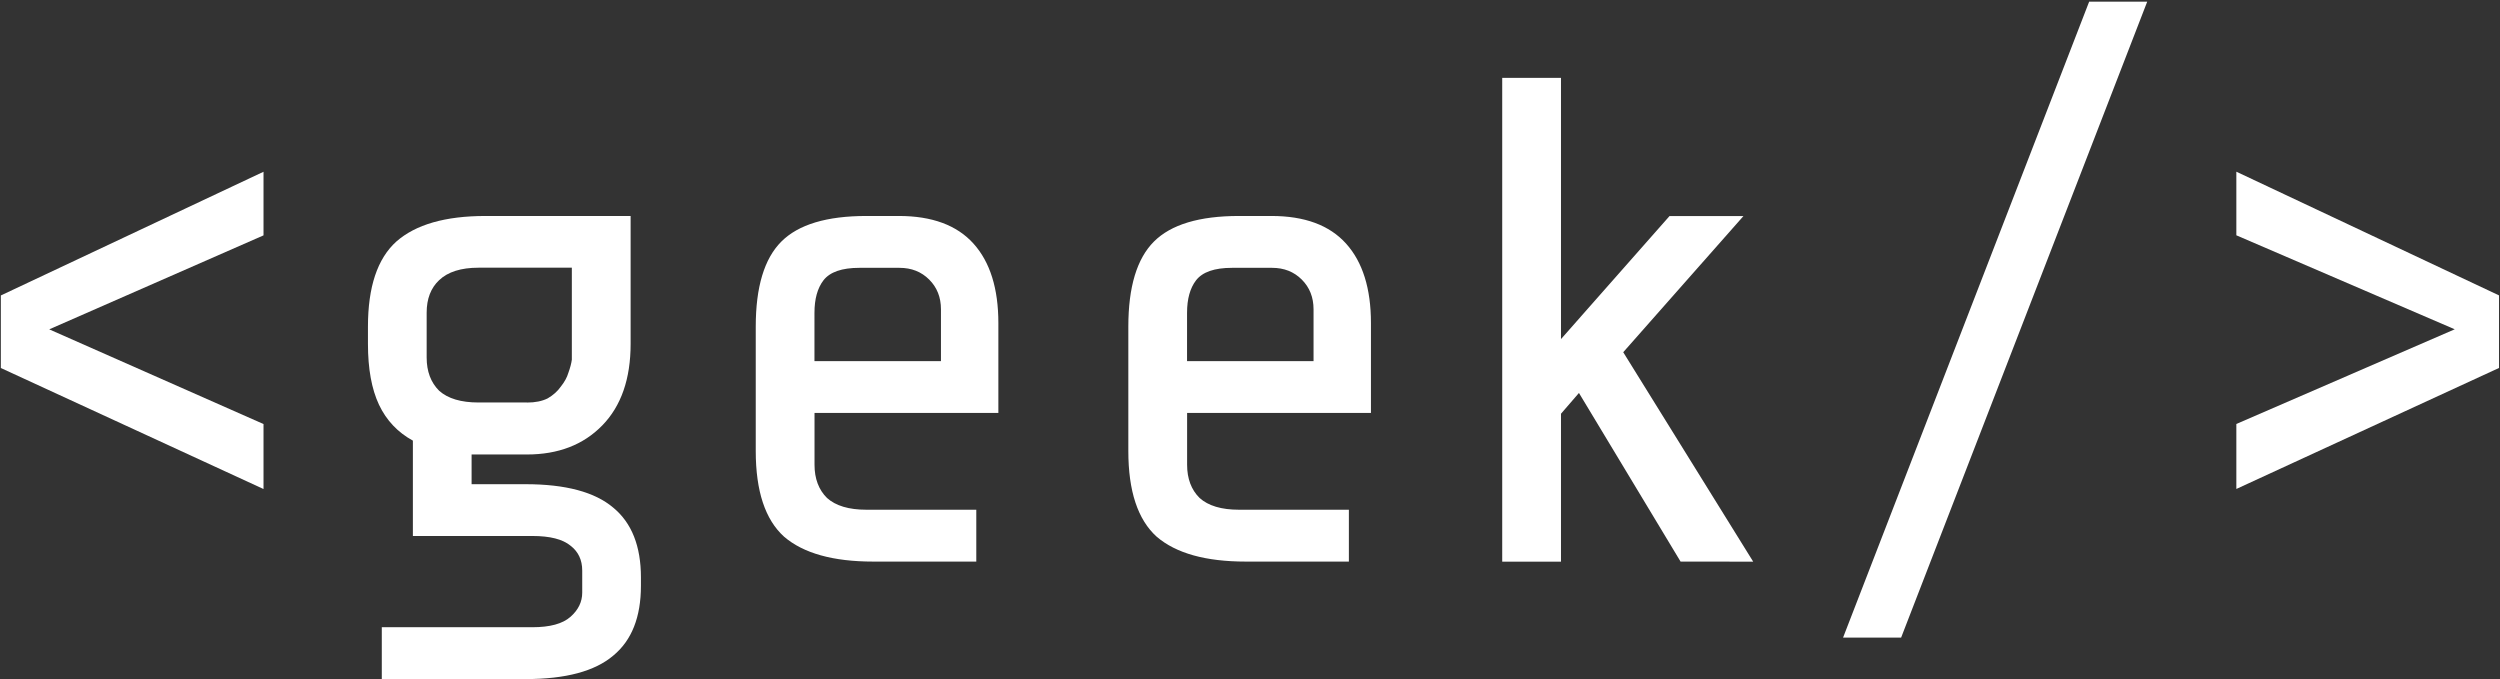 <svg version="1.1" xmlns="http://www.w3.org/2000/svg" xmlns:cc="http://creativecommons.org/ns#" xmlns:dc="http://purl.org/dc/elements/1.1/" xmlns:rdf="http://www.w3.org/1999/02/22-rdf-syntax-ns#" viewBox="44.13 60.85 38.28 10.4">
 <rect x="44.13" y="60.85" width="38.28" height="10.4" fill="#333333" stroke="none"/>
 <g style="shape-inside:url(#rect835);white-space:pre" aria-label="vivant !">
  <g stroke-width=".265" aria-label="&lt;geek/&gt;" fill="#ffffff">
   <path d="m44.143 66.485v-1.111l4.022-1.894v0.974l-3.281 1.439 3.281 1.45v0.995z"/>
   <path d="m53.944 69.819q0 0.72-0.423 1.069-0.423 0.36-1.344 0.36h-2.201v-0.794h2.307q0.402 0 0.582-0.159 0.18-0.159 0.18-0.37v-0.339q0-0.243-0.18-0.381-0.18-0.148-0.582-0.148h-1.831v-1.46q-0.349-0.191-0.519-0.55-0.169-0.36-0.169-0.931v-0.265q0-0.91 0.434-1.302 0.445-0.392 1.365-0.392h2.223v1.958q0 0.804-0.434 1.249-0.434 0.445-1.154 0.445h-0.847v0.455h0.826q0.921 0 1.344 0.36 0.423 0.349 0.423 1.069zm-1.746-2.805q0.191 0 0.318-0.064 0.127-0.074 0.201-0.18 0.085-0.106 0.116-0.212 0.042-0.116 0.053-0.201v-1.408h-1.429q-0.402 0-0.603 0.191-0.191 0.18-0.191 0.497v0.688q0 0.318 0.191 0.508 0.201 0.18 0.603 0.18h0.741z"/>
   <path d="m57.501 69.449q-0.921 0-1.365-0.381-0.434-0.392-0.434-1.312v-1.905q0-0.91 0.392-1.302t1.302-0.392h0.497q0.762 0 1.143 0.423 0.381 0.423 0.381 1.217v1.376h-2.815v0.794q0 0.318 0.191 0.508 0.201 0.18 0.603 0.18h1.683v0.794zm-0.9-3.069h1.937v-0.794q0-0.275-0.18-0.455t-0.455-0.18h-0.614q-0.402 0-0.55 0.191-0.138 0.18-0.138 0.497z"/>
   <path d="m63.206 69.449q-0.921 0-1.365-0.381-0.434-0.392-0.434-1.312v-1.905q0-0.91 0.392-1.302t1.302-0.392h0.497q0.762 0 1.143 0.423 0.381 0.423 0.381 1.217v1.376h-2.815v0.794q0 0.318 0.191 0.508 0.201 0.18 0.603 0.18h1.683v0.794zm-0.9-3.069h1.937v-0.794q0-0.275-0.18-0.455t-0.455-0.18h-0.614q-0.402 0-0.55 0.191-0.138 0.18-0.138 0.497z"/>
   <path d="m69.863 69.449-1.556-2.582-0.275 0.318v2.265h-0.9v-7.408h0.9v4l1.662-1.884h1.132l-1.841 2.085 1.99 3.207z"/>
   <path d="m73.24 70.613h-0.889l3.768-9.737h0.889z"/>
   <path d="m78.373 68.337v-0.995l3.344-1.45-3.344-1.439v-0.974l4.022 1.894v1.111z"/>
  </g>
 </g>
</svg>